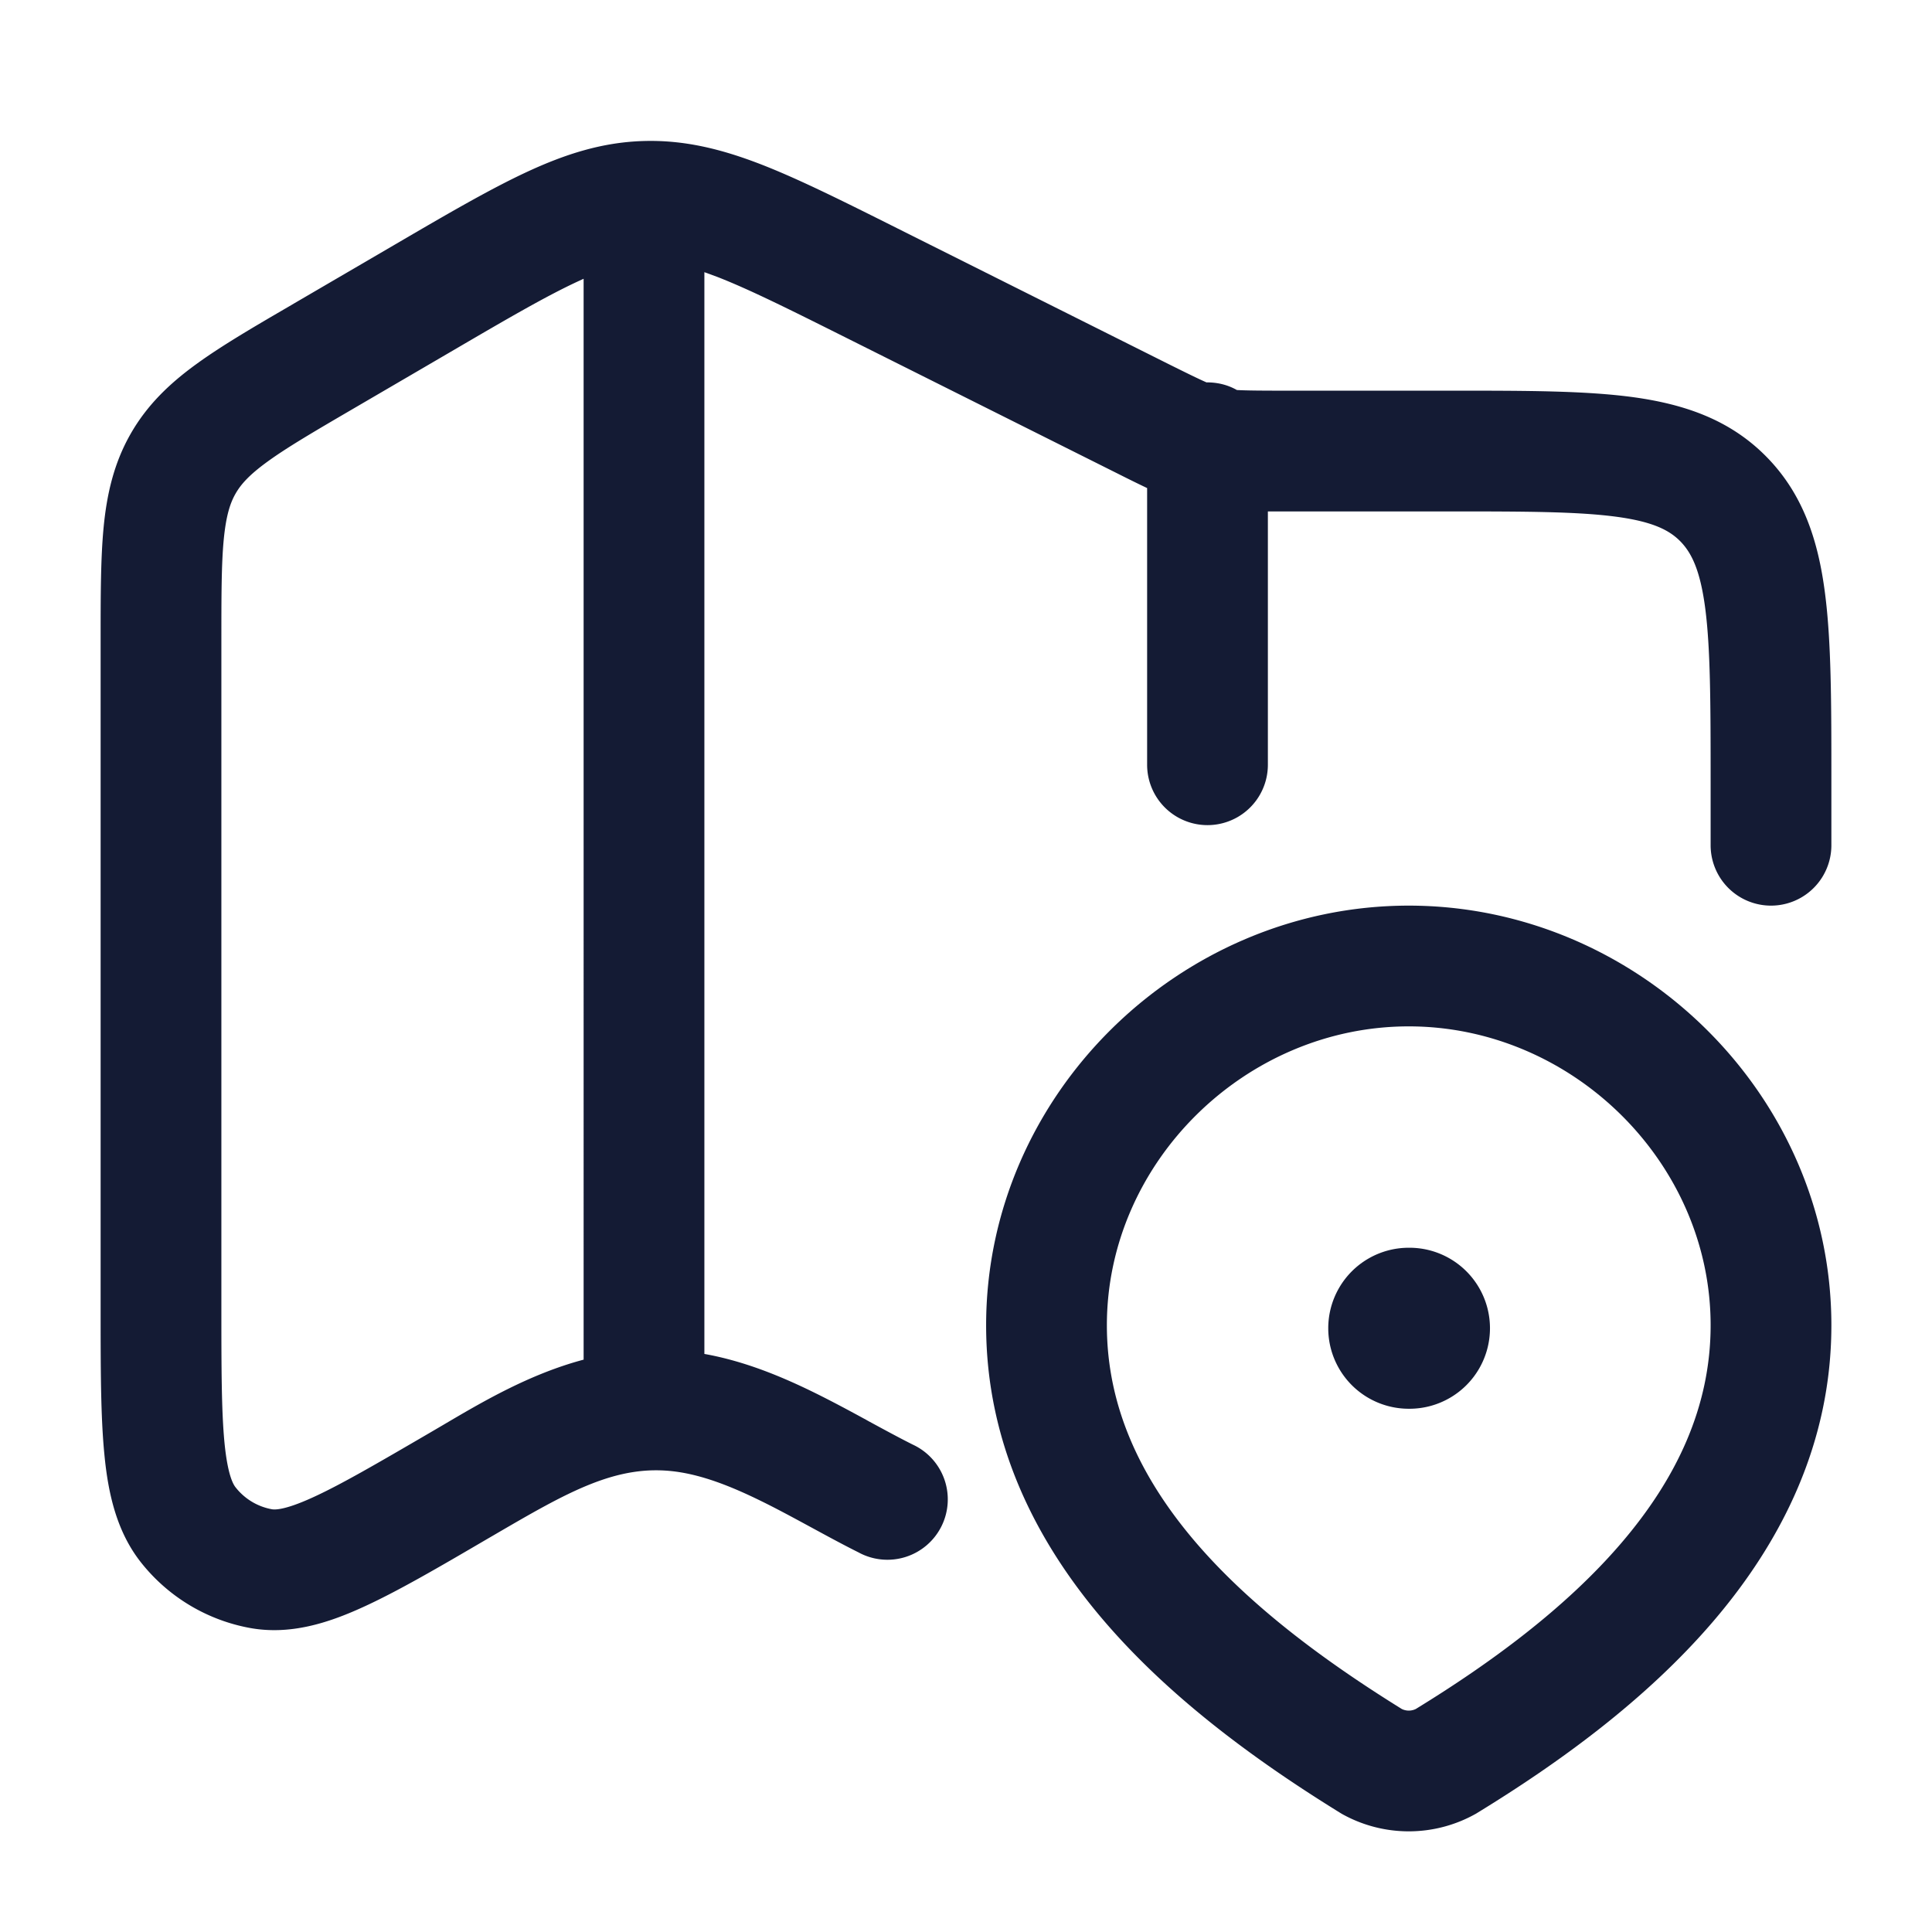 <svg xmlns="http://www.w3.org/2000/svg" width="24" height="24" fill="none"><path fill="#141B34" fill-rule="evenodd" d="m11.144 2.835 3.363 1.683c.235.117.38.188.48.232H15q.201.002.365.095c.11.006.273.008.556.008h2.132c.898 0 1.648 0 2.244.082.632.088 1.2.28 1.655.748.452.464.635 1.04.718 1.68.08.609.08 1.377.08 2.303v.834a.75.75 0 0 1-1.5 0v-.783c0-.99-.002-1.66-.067-2.16-.063-.48-.172-.69-.306-.829-.132-.135-.328-.244-.785-.307-.482-.066-1.127-.068-2.092-.068h-2.25V9.5a.75.75 0 0 1-1.5 0V6.063q-.168-.08-.358-.176l-.056-.028-3.332-1.667c-.708-.354-1.193-.596-1.593-.752l-.161-.059v13.438c.503.09.964.283 1.369.482.223.11.44.227.64.336l.03.017c.194.105.372.202.547.29a.75.75 0 1 1-.672 1.34c-.198-.099-.396-.207-.584-.309l-.037-.02c-.203-.11-.395-.214-.587-.308-.386-.19-.728-.32-1.053-.365-.744-.102-1.351.253-2.284.797l-.057.033c-.618.362-1.133.662-1.559.855-.43.196-.899.346-1.394.257a2.24 2.24 0 0 1-1.352-.808c-.31-.388-.414-.868-.46-1.346-.047-.474-.047-1.08-.047-1.815v-8.29c0-.556 0-1.025.037-1.413.04-.412.126-.792.332-1.156.207-.365.488-.632.82-.873.312-.227.71-.46 1.178-.732l.03-.018 1.259-.735c.647-.378 1.177-.687 1.637-.901.482-.224.938-.369 1.445-.385s.97.098 1.466.29c.473.184 1.021.458 1.69.793m-3.968.662.074-.034V16.89c-.672.179-1.254.522-1.746.812l-.162.095c-.664.387-1.112.648-1.46.806-.35.16-.472.152-.507.145a.74.74 0 0 1-.447-.27c-.032-.039-.1-.157-.139-.553-.038-.392-.039-.924-.039-1.708V7.999c0-.599 0-.995.03-1.303.029-.292.079-.445.144-.56s.167-.233.397-.4c.243-.177.576-.372 1.083-.668l1.228-.717c.684-.4 1.154-.673 1.544-.854M17.5 12.75c-2.03 0-3.75 1.69-3.75 3.713 0 1.018.425 1.906 1.111 2.705.69.802 1.617 1.481 2.553 2.062a.2.2 0 0 0 .173 0c.936-.574 1.863-1.256 2.552-2.06.687-.802 1.111-1.693 1.111-2.707 0-2.023-1.72-3.713-3.75-3.713m-5.25 3.713c0-2.87 2.41-5.213 5.25-5.213s5.25 2.343 5.25 5.213c0 1.47-.625 2.695-1.472 3.683-.84.98-1.925 1.761-2.923 2.372l-.011.007-.012.007a1.7 1.7 0 0 1-1.664 0l-.013-.008-.013-.008c-.993-.614-2.077-1.392-2.918-2.37-.848-.986-1.474-2.208-1.474-3.683m5.25-.963a1 1 0 1 0 0 2h.009a1 1 0 1 0 0-2z" clip-rule="evenodd"/></svg>